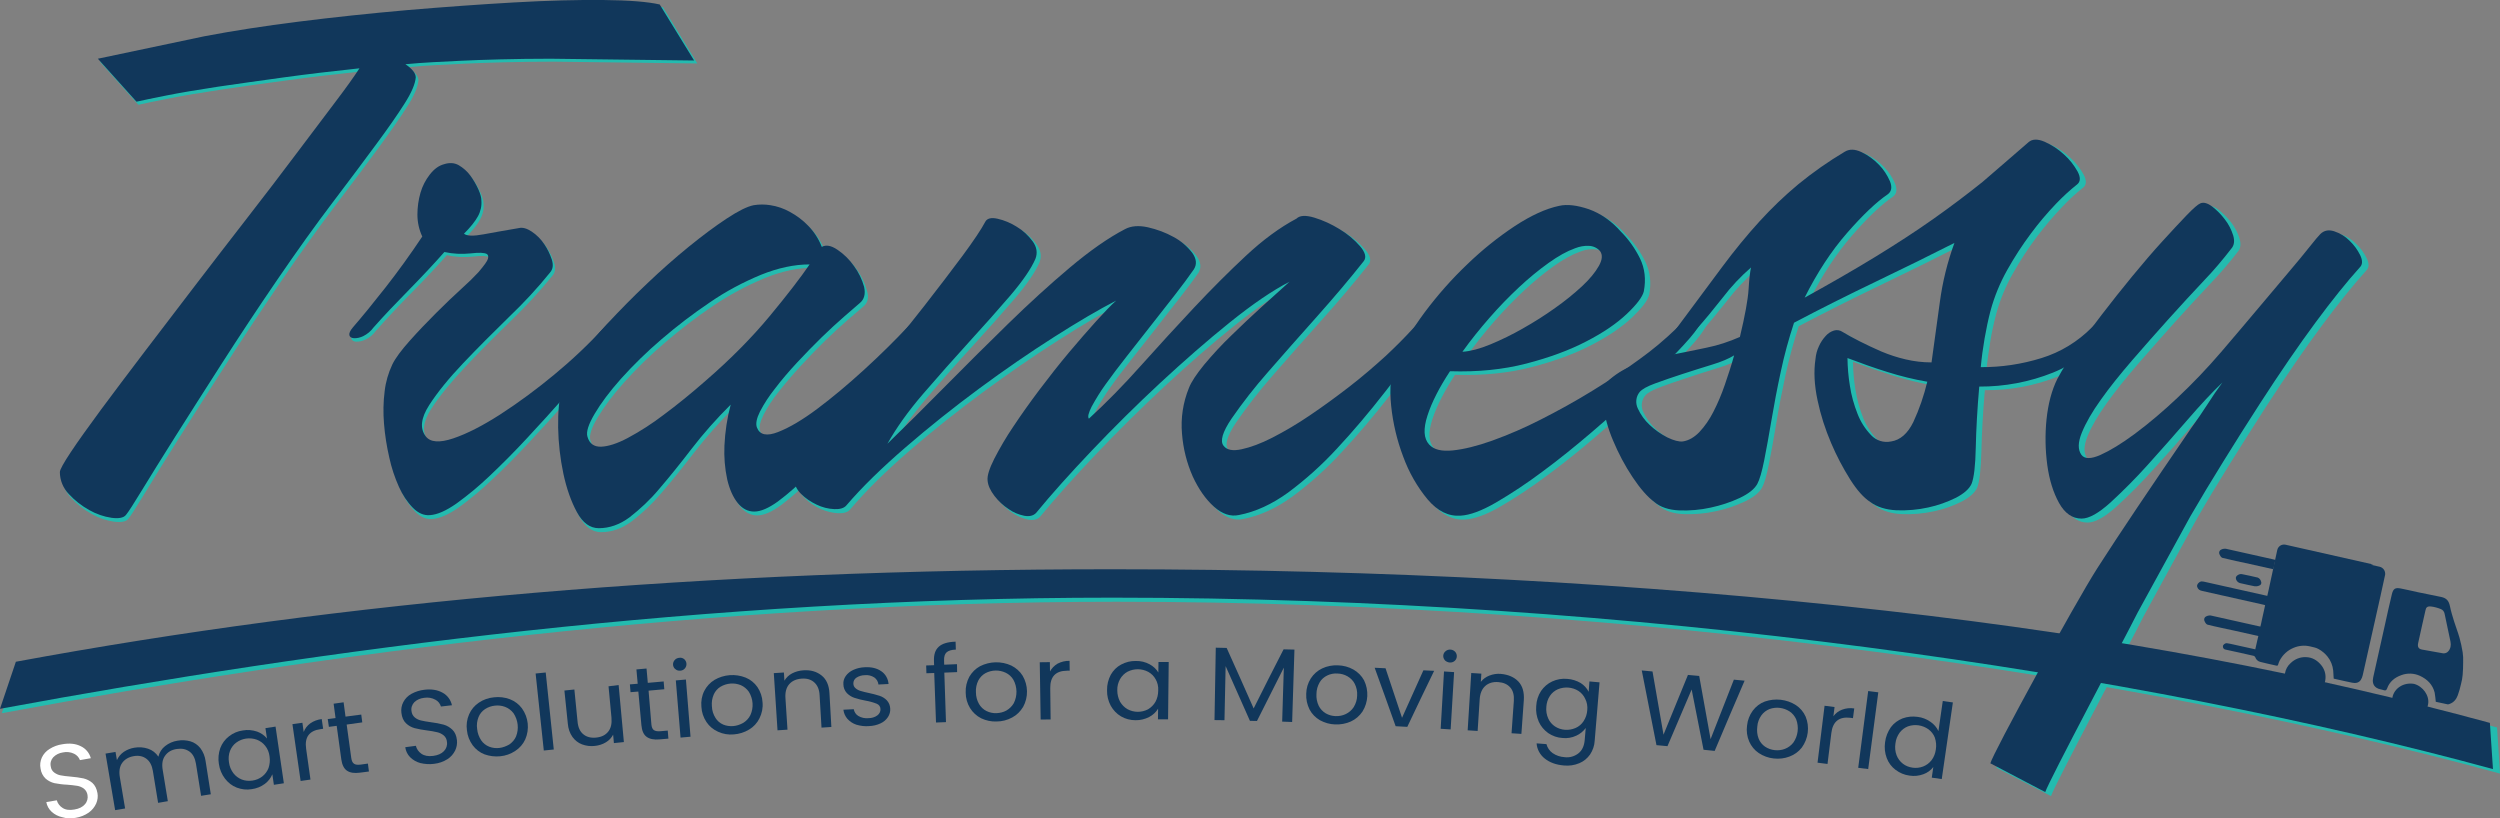 <?xml version="1.0" encoding="utf-8"?>
<!-- Generator: Adobe Illustrator 26.0.0, SVG Export Plug-In . SVG Version: 6.00 Build 0)  -->
<svg version="1.1" id="Layer_1" xmlns="http://www.w3.org/2000/svg" xmlns:xlink="http://www.w3.org/1999/xlink" x="0px" y="0px"
	 viewBox="0 0 1954.3 639.7" style="enable-background:new 0 0 1954.3 639.7;" xml:space="preserve">
<rect x="0" y="0" width="1954.3" height="639.7" fill="#808080" stroke="none"/>
<style type="text/css">
	.st0{fill:#23BBAF;}
	.st1{fill:#11375B;}
	.st2{fill:#FFFFFF;}
</style>
<g id="Layer_1-2">
	<path class="st0" d="M545.1,49.6l-112.4-1.4c-13.8,0-26.8,0.2-39.2,0.5s-22.7,0.7-31,1.1l-21.8,1.1c-7.3,0.4-14.5,0.9-21.8,1.6
		c5.4,3.6,8.2,7.1,8.2,10.3c-0.4,5.1-3.3,11.9-8.7,20.4s-12.9,19.2-22.3,32.1s-20.8,28-34,45.4c-13.2,17.4-27.6,37.5-43.2,60.4
		s-30.2,44.9-43.8,66.1s-25.7,40.2-36.2,56.9c-10.5,16.7-19.1,30.5-25.8,41.6c-6.7,11.1-11,17.7-12.8,19.9
		c-1.8,2.2-5.5,2.9-11.2,2.2c-6.1-0.9-12-2.9-17.4-6c-6-3.3-11.4-7.5-16-12.5c-4.5-4.7-7.1-10.9-7.1-17.4c0-1.8,2.9-7.1,8.7-15.8
		s13.6-19.7,23.4-32.9c9.8-13.2,21-28.2,33.7-44.9s25.8-33.9,39.4-51.7s27.3-35.5,41.1-53.3s26.5-34.4,38-49.8l30.7-40.8
		c8.9-11.8,15.3-20.8,19.3-26.9c-20.7,2.2-40.4,4.5-59.3,7.1c-18.9,2.5-36.1,5-51.7,7.3c-15.6,2.4-28.9,4.6-40,6.8s-19,3.8-23.7,4.9
		L78.1,48.2l83.7-17.7c22.1-4.2,46.7-8,73.7-11.5s55.3-6.5,84.9-9s57.5-4.5,83.8-6s49.6-2.1,69.9-1.9c20.3,0.2,35,1.4,44.1,3.5
		L545.1,49.6z"/>
	<path class="st0" d="M474.6,258.7c2.8-3.2,6.1-6,9.8-8.2c3.3-1.8,5.9-2.6,7.9-2.4s3,1.2,3,3s-1.5,4.4-4.4,7.6
		c-5.8,6.2-12.8,14.1-21,23.7s-17,19.8-26.4,30.5s-19.2,21.5-29.4,32.4s-19.9,20.8-29.4,29.6c-8.2,7.9-16.9,15.1-26.1,21.8
		c-8,5.6-14.9,8.6-20.7,9c-4.7,0.4-9.2-1.5-13.3-5.7c-4.6-4.7-8.3-10.3-10.9-16.3c-3.3-7.4-5.9-15.2-7.6-23.1
		c-2-8.7-3.4-17.5-4.1-26.4c-0.7-8.5-0.6-17.1,0.5-25.6c0.8-7.3,2.9-14.3,6-21c2.5-5.1,7.1-11.2,13.6-18.5s13.4-14.5,20.7-21.8
		c7.3-7.2,14.1-13.8,20.4-19.6c4.5-4,8.7-8.1,12.8-12.5c4.3-5.1,6.8-8.5,7.3-10.3s0.3-3.1-0.8-3.8c-1.8-1.1-6.1-1.3-12.8-0.5
		c-6.8,0.7-13.7,0.4-20.4-1.1c-8.3,9.4-17.6,19.3-27.8,29.6c-10.2,10.3-19.4,20.2-27.7,29.6c-2.1,2.9-4.9,5.3-8.2,6.8
		c-2.3,1.1-4.8,1.7-7.4,1.6c-2-0.2-3.2-1-3.5-2.5s0.5-3.4,2.7-6c7.3-8.3,15.8-18.8,25.6-31.3c9.8-12.5,19.4-25.8,28.8-40
		c-2.5-5.4-3.8-11.2-3.8-17.1c0-5.8,0.8-11.6,2.4-17.1c1.5-5.2,4-10.1,7.3-14.4c3.3-4.2,6.9-6.8,10.9-7.9c4.4-1.4,8.3-1.2,11.7,0.8
		c3.5,2.1,6.6,4.8,9,8.2c2.4,3.3,4.5,6.9,6.2,10.6c1.6,3.6,2.5,6.5,2.5,8.7c0.4,4.4-0.6,8.7-2.7,12.5c-2.2,4-5.8,8.5-10.9,13.6
		c2.2,1.8,7.3,2,15.2,0.5c8-1.5,17.2-3.1,27.7-4.9c2.9-0.7,6.3,0.2,10.1,2.7c3.9,2.6,7.2,5.9,9.8,9.8c2.6,3.8,4.6,7.9,6,12.2
		c1.3,4.2,0.8,7.5-1.4,10.1c-9.9,12.2-20.5,23.7-31.8,34.6c-12.9,12.5-25,24.6-36.2,36.5s-20.1,22.8-26.7,32.9
		c-6.5,10.2-7.4,18.3-2.7,24.5c3.6,4.7,10.8,5.3,21.5,1.6c10.7-3.6,22.9-9.8,36.5-18.5c14.8-9.6,28.9-20,42.4-31.3
		C449.1,284.5,462.3,272,474.6,258.7z"/>
	<path class="st0" d="M674.8,239.7c-2.5,2.2-6.5,5.6-12,10.3s-11.4,10.2-17.7,16.3c-6.3,6.2-12.8,12.8-19.3,19.9
		s-12.3,13.9-17.4,20.4c-4.5,5.6-8.4,11.6-11.7,18c-2.7,5.4-3.5,9.6-2.5,12.5c2.2,5.8,7.7,7,16.6,3.5c8.9-3.4,19.1-9.5,30.7-18.2
		c11.6-8.7,23.8-18.8,36.5-30.5s23.9-22.7,33.7-33.2c3.6-4.2,8.7-6.7,14.2-7.1c1.8,0,3,0.6,3.5,1.9s0.1,3-1.4,5.2
		c-4.7,6.5-10.7,14.6-18,24.2c-7.2,9.6-15.1,19.8-23.7,30.5c-8.5,10.7-17.3,21.4-26.4,32.1c-9.1,10.7-17.8,20.3-26.1,28.8
		c-7.2,7.5-15,14.4-23.4,20.7c-7.3,5.3-13.4,7.9-18.5,7.9s-9.4-2.3-13.1-6.8c-3.6-4.5-6.3-10.6-8.2-18.2c-1.9-8.7-2.7-17.7-2.2-26.7
		c0.5-10.8,2.1-21.6,4.9-32.1c-11,10.9-21.3,22.6-30.8,34.8c-8.9,11.6-17.3,22-25.3,31.3c-7,8.3-14.8,15.8-23.4,22.3
		c-7.6,5.7-15.6,8.5-23.9,8.5c-6.9,0-12.6-4.2-17.1-12.5s-8.1-18.4-10.6-30.2c-2.6-11.9-3.9-24-4.1-36.2c-0.2-12.3,0.8-22.7,3-31
		c1.5-5.4,5.5-12.7,12-21.8c7.4-10.1,15.4-19.7,23.9-28.8c9.4-10.1,19.7-20.5,30.7-31c11.1-10.5,21.9-20.2,32.6-28.9
		c10.7-8.7,20.5-16,29.7-22c9.1-6,16.2-9.5,21.2-10.6c4.3-0.7,8.7-0.7,13.1,0c5.3,0.8,10.5,2.6,15.2,5.2c5.3,2.9,10.2,6.5,14.4,10.8
		c4.7,4.7,8.3,10.4,10.6,16.6c3.3-1.8,7.4-1.1,12.2,2.2c5.1,3.5,9.5,7.8,13,12.8c3.6,4.9,6.3,10.4,7.9,16.3
		C679.5,232.5,678.4,236.8,674.8,239.7z M461.5,344.1c1.5,5.4,5,8.1,10.6,7.9s12.6-2.4,21-6.8c9.9-5.3,19.3-11.4,28.3-18.2
		c10.5-7.8,21.6-16.8,33.2-26.9c19.6-17,36.2-33.8,49.8-50.3s24-30,31.3-40.5c-12,0-24.7,2.7-38.1,8.2c-14,5.8-27.4,13-40,21.5
		c-13.3,8.9-26,18.7-38.1,29.1c-11.2,9.6-21.7,19.8-31.6,30.8c-8.9,10-15.8,19.2-20.7,27.5C462.3,334.5,460.4,340.5,461.5,344.1z"/>
	<path class="st0" d="M1109,258.7c6.9-7.6,12.6-11.3,17.1-11.1s4.3,3.9-0.8,11.1c-13.1,17.1-25.9,33.7-38.6,50.1
		c-12.7,16.3-25.4,31.3-38.1,44.9c-11.6,12.6-24.3,24.1-38.1,34.3c-12.7,9.3-25.5,15.1-38.6,17.7c-6.5,1.4-13.1-0.7-19.6-6.5
		s-12.1-13.7-16.6-23.7c-4.7-10.6-7.5-21.9-8.4-33.4c-1.1-12.2,0.8-24.6,5.4-35.9c1.8-4.7,5.8-10.8,12-18.2
		c6.7-8,13.7-15.6,21.2-22.9c8-7.8,16.1-15.4,24.2-22.9c8.1-7.4,15.3-13.9,21.5-19.3c-13.4,6.9-29,17.5-46.8,31.8
		C947,269,928.9,284.8,910.4,302s-36.4,34.9-53.6,53c-17.2,18.1-31.8,34.4-43.8,49c-2.2,2.2-5.3,2.9-9.2,2.2
		c-4.4-0.9-8.5-2.7-12.2-5.2c-4.3-2.8-8-6.3-11.2-10.3c-3.3-4.2-5.1-8.3-5.4-12.2c-0.4-3.6,1.4-9.2,5.2-16.9
		c4.5-8.7,9.5-17.2,15-25.3c6.2-9.2,13.1-19,20.7-29.1c7.6-10.2,15.2-19.8,22.8-28.8c7.6-9.1,14.7-17.2,21.2-24.5
		c6.5-7.3,11.8-12.7,15.8-16.3c-13.4,6.9-29.7,16.4-48.7,28.6c-19,12.1-38.5,25.6-58.5,40.3c-19.9,14.7-39.2,30-57.7,46
		s-33.9,31.2-46.2,45.7c-1.8,2.2-5,3.2-9.5,3c-4.8-0.3-9.5-1.5-13.9-3.5c-4.5-2.1-8.7-4.9-12.2-8.5c-3.5-3.5-5.2-7.2-5.2-11.2
		c0-2.5,3.3-8.5,9.8-18c6.5-9.4,14.8-20.6,24.8-33.5s21-26.8,32.9-41.6s23.5-29.4,34.5-43.5c11.1-14.1,20.9-27.1,29.7-38.9
		s14.7-20.8,18-26.9c1.4-2.5,4.6-3.3,9.5-2.2c5.3,1.3,10.4,3.4,15,6.3c4.9,2.9,9.1,6.9,12.4,11.5c3.3,4.5,4,9.2,2.2,13.9
		c-3.3,7.6-9.8,17.1-19.6,28.6c-9.8,11.4-20.7,23.7-32.6,36.7c-12,13.1-23.9,26.5-35.6,40.3c-11.8,13.8-21.1,26.8-28,39.2
		c13.8-13.4,28.8-28.4,45.2-44.9c16.3-16.5,32.7-32.8,49.2-49c16.5-16.1,32.6-30.8,48.4-44.1c15.8-13.3,30.2-23.3,43.3-30.2
		c4.7-2.5,10.7-3,18-1.4c7,1.6,13.8,4.1,20.1,7.6c5.6,3,10.5,7.2,14.4,12.3c3.4,4.7,3.9,9.1,1.4,13.1c-4,5.8-9,12.5-15,20.1
		s-12.2,15.5-18.5,23.7c-6.3,8.1-12.7,16.2-19,24.1s-11.9,15.3-16.6,22c-4,5.6-7.6,11.4-10.9,17.4c-2.5,4.9-3.3,8.1-2.2,9.5
		c13.4-12.3,27-26.2,40.8-41.6s27.6-30.5,41.3-45.2c13.8-14.7,27.4-28.3,40.8-40.8c13.4-12.5,26.7-22.2,39.7-29.1
		c2.5-2.5,7.2-2.8,13.9-0.8c7,2.1,13.7,5.2,19.9,9c6,3.6,11.4,8.1,16,13.3c4.2,4.9,5.2,8.8,3,11.7c-10.9,13.8-23.2,28.4-37,43.8
		c-13.8,15.4-26.6,29.9-38.4,43.5c-10.1,11.5-19.5,23.6-28.2,36.2c-7.1,10.5-9.2,17.6-6.3,21.2c2.5,3.3,7.3,4.2,14.2,2.7
		s14.9-4.4,23.9-8.9c10.2-5.2,20-11,29.4-17.4c10.5-7.1,20.9-14.6,31-22.6s19.7-16.1,28.6-24.3
		C1095.9,272.6,1103.2,265.2,1109,258.7z"/>
	<path class="st0" d="M1271.2,183.6c6.1,6.1,11.2,13.2,15,21s4.8,16.4,3,25.8c-1.1,4.4-5.5,10.2-13.3,17.7
		c-7.8,7.4-18.3,14.6-31.6,21.5c-13.2,6.9-28.9,12.7-47.1,17.4s-38.1,6.7-59.8,6c-8.3,12.7-14.2,24.2-17.7,34.7
		c-3.4,10.4-3,18,1.3,22.7c3.6,4,9.8,5.5,18.5,4.6s19-3.5,30.7-7.6c13-4.7,25.8-10.2,38.1-16.5c13.6-6.9,27-14.4,40.3-22.5
		c13.2-8.1,25.7-16.5,37.3-25c10.2-7.3,19.8-15.4,28.8-24.2c8.7-8.3,14.8-12.2,18.5-11.7s2.9,4.4-2.2,11.7c-2.5,4-7.9,10.3-16,18.8
		s-17.9,18.2-29.4,29c-11.4,10.8-23.8,21.9-37,33.3s-26.3,21.9-39.2,31.4c-11.6,8.7-23.7,16.8-36.2,24.1
		c-11.2,6.5-20.5,9.9-27.8,10.3c-9.4,0.7-18.1-3.5-25.8-12.7c-8.2-9.9-14.6-21.2-19-33.3c-4.9-12.9-8.1-26.4-9.5-40.1
		s-0.3-24.9,3.3-33.6c5.1-12.7,12.7-25.8,22.8-39.4c10.1-13.5,21.3-26.2,33.5-37.8c11.5-11.1,24-21.1,37.3-29.9
		c12.7-8.3,24.3-13.6,34.8-15.8c6.2-1.4,14-0.5,23.4,2.7C1255.7,169.4,1264,175.2,1271.2,183.6z M1254.8,198.9
		c-2.2-2.5-5.4-4-8.7-4.1c-3.7-0.2-7.4,0.5-10.9,1.9c-6.2,2.2-13.1,6-20.7,11.4c-8.1,5.8-15.8,12.2-23.1,19
		c-8.1,7.6-15.8,15.6-23.1,23.9c-7.6,8.7-14.7,17.6-21.2,26.7c6.2-0.4,13.4-2.3,21.8-5.7c8.8-3.6,17.3-7.8,25.6-12.5
		c8.7-4.9,17.2-10.2,25.3-16c7.5-5.2,14.6-10.9,21.3-17.1c6-5.6,10.4-10.9,13.1-15.8S1257,201.8,1254.8,198.9L1254.8,198.9z"/>
	<path class="st0" d="M1590.5,113.4c2.9-2.5,7.1-2.6,12.5-0.3c5.6,2.5,10.8,5.9,15.2,10.1c4.3,3.8,7.9,8.3,10.6,13.3
		c2.4,4.5,2.3,7.9-0.3,10.1c-5.8,4.6-11.3,9.6-16.3,15c-7.1,7.4-13.7,15.2-19.9,23.4c-6.9,9.2-13.2,18.8-18.8,28.8
		c-5.7,10-10.1,20.7-13.1,31.8c-1.8,6.9-3.4,14.1-4.6,21.5s-2.3,15-3,22.6c16.1,0.1,32.2-2.3,47.6-7.1c14.9-4.6,28.5-12.8,39.4-23.9
		c2.4-2.5,5.3-4.5,8.4-6c3.1-1.4,5.5-2.2,7.3-2.2c1.5-0.2,3,0.7,3.5,2.2c0.6,1.4-0.3,3.5-2.4,6c-13.8,16.3-29.6,28.1-47.3,35.4
		c-18.3,7.4-37.9,11.1-57.7,10.9c-1.5,17.4-2.4,33.3-2.7,47.6c-0.4,14.3-1.4,23.8-3.3,28.6c-1.8,4-5.9,7.6-12.2,10.9
		c-6.9,3.5-14.2,6-21.8,7.6c-8.1,1.8-16.4,2.5-24.8,2.2c-8.4-0.4-15.2-2.5-20.7-6.5c-5.1-3.3-10.3-9.2-15.8-17.7
		c-5.8-9.1-10.8-18.7-15-28.6c-4.6-10.8-8.2-22-10.6-33.5c-2.5-11.8-3.1-22.6-1.6-32.4c0.3-3.5,1.2-6.9,2.7-10.1
		c1.3-2.9,3.1-5.5,5.2-7.9c1.7-2,4-3.5,6.5-4.4c2.3-0.7,4.8-0.3,6.8,1.1c3.6,2.2,8.1,4.6,13.3,7.3c5.3,2.7,10.9,5.3,16.9,7.9
		c6.2,2.6,12.5,4.7,19,6.3c6.7,1.6,13.5,2.5,20.4,2.5l6.5-47.3c2.1-15.8,6-31.3,11.4-46.2c-18.5,9.4-38.9,19.5-61.2,30.2
		s-43.8,21.5-64.5,32.4c-4.1,12.5-7.5,25.2-10.3,38c-2.9,13.4-5.4,26.1-7.3,38.1c-2,12-3.9,22.5-5.7,31.6
		c-1.8,9.1-3.6,15.2-5.4,18.5c-2.2,4-6.7,7.6-13.6,10.9c-7.3,3.4-15,6-22.9,7.6c-8.1,1.8-16.4,2.5-24.8,2.2
		c-8.2-0.4-14.6-2.5-19.3-6.5c-5.4-4-11.2-10.5-17.1-19.6c-6-9-11.1-18.6-15.2-28.6c-3.9-9.1-6.6-18.7-7.9-28.6
		c-1.1-9.1,0.7-15.6,5.4-19.6c6.2-5.3,13.4-9.4,21.2-12c8.6-3,17.4-5.3,26.4-7.1c9.3-1.8,18.6-3.7,28-5.7c9-1.8,17.7-4.7,26.1-8.4
		c4-16.7,6.3-29.2,6.8-37.6s1.2-14,1.9-16.9c-8.1,7.1-15.5,14.9-22,23.4c-7.4,9.4-14,17.4-19.9,23.9c-2.4,2.8-5.2,5.2-8.4,7.1
		c-2.7,1.5-5,2.1-6.8,1.9c-1.6,0-3-1-3.5-2.5c-0.5-1.4,0.3-3.6,2.4-6.5c13.4-18.1,25.2-34,35.4-47.6c10.2-13.6,20-25.7,29.7-36.2
		c9.4-10.3,19.5-19.9,30.2-28.8c11.5-9.4,23.7-17.9,36.5-25.6c3.6-2.2,8-2.1,13.1,0.3s9.7,5.7,13.6,9.8c3.7,3.8,6.7,8.2,8.7,13.1
		c1.8,4.5,1.3,7.9-1.6,10.1c-9.1,6.2-19.8,16.3-32.1,30.5s-23.4,31-33.2,50.6c21-11.6,39.7-22.4,56-32.4s31.3-19.8,44.9-29.4
		c13.6-9.6,26.4-19.2,38.4-28.8C1566.1,134.5,1578.2,124.3,1590.5,113.4z M1319.6,348c4.7-0.7,9.1-3.2,13.1-7.4
		c4.4-4.7,8-10,10.9-15.8c3.5-6.9,6.5-13.9,9-21.2c2.7-7.8,5.2-15.5,7.3-23.1c-4,2.5-9.8,5-17.4,7.3s-15.3,4.8-23.1,7.4
		c-7.8,2.5-14.9,5-21.2,7.3s-10.4,4.6-12.2,6.8c-2.9,3.6-3.4,8.6-1.4,12.8c2.2,4.8,5.4,9.2,9.2,12.8c4.1,3.9,8.8,7.2,13.9,9.8
		C1312.7,347.2,1316.7,348.3,1319.6,348z M1482.8,348c7.3-1.1,13.1-6.2,17.4-15.2c4.7-10.1,8.4-20.7,10.9-31.6
		c-10.6-1.8-21-4.4-31.3-7.6c-10.3-3.3-20.8-6.9-31.3-10.9c0.1,7.3,0.7,14.6,1.9,21.8c1.2,7.5,3.2,14.9,6,22
		c2.4,6.2,6,11.8,10.6,16.6C1471,347.3,1477,349.2,1482.8,348L1482.8,348z"/>
	<path class="st0" d="M1560.6,600.1c1.8-7.6,66.4-125.8,83.8-152.8s41.9-63.6,73.5-109.6c4.7-6.5,9-12.8,12.8-18.8
		s7.7-11.7,11.7-17.1c-8,7.6-17.2,17.4-27.5,29.4s-20.6,23.7-31,35.1c-9.3,10.4-19.1,20.3-29.4,29.7c-9.2,8.3-16.8,12.5-22.6,12.5
		c-7.2,0-13.1-4.1-17.7-12.2c-4.5-8.2-7.6-18-9.2-29.7c-1.6-11.9-1.8-24-0.6-35.9c1.3-12.3,4.1-22.9,8.4-31.6
		c4.1-7.7,8.7-15,13.9-22c6.3-8.9,13.3-18.3,21-28.3c7.7-10,15.6-20,23.9-30.2c8.3-10.1,16.2-19.3,23.7-27.5s13.8-15,19-20.4
		c5.3-5.4,8.8-8.5,10.6-9.2c2.5-1.1,5.6-0.3,9.2,2.4c3.8,2.9,7.2,6.3,10.1,10.1c2.9,3.7,5.1,8,6.5,12.5c1.3,4.4,0.8,7.8-1.4,10.3
		c-6.7,8.7-13.9,17.1-21.5,25c-8.9,9.4-18.1,19.5-27.8,30.2c-9.6,10.7-19.1,21.5-28.6,32.4c-9.4,10.9-17.6,21.1-24.5,30.7
		s-11.9,18.2-15,25.8c-3.1,7.6-3.2,13.4-0.3,17.4c2.5,3.3,7.5,3.3,15,0s16.3-8.7,26.6-16.3c11.7-8.8,22.9-18.2,33.5-28.3
		c12.1-11.3,23.5-23.3,34.3-35.9c10.5-12.3,20.2-23.8,29.1-34.3l23.7-28c6.9-8.2,12.4-14.9,16.6-20.1s7-8.6,8.4-10.1
		c2.9-2.9,6.5-3.6,10.9-2.2c4.5,1.5,8.6,4,12,7.4c3.5,3.3,6.3,7.1,8.4,11.4c2,4.2,1.9,7.3-0.3,9.5c-10.1,11.2-21.8,25.7-34.8,43.2
		s-27.6,38.7-43.6,63.3c-9.8,15.2-19.3,30.3-28.6,45.2c-9.3,14.9-17.9,29.2-25.8,43l-41.3,75.6c-9.4,18.9-70.2,133-72.4,140.6
		L1560.6,600.1z"/>
	<path class="st0" d="M1954.3,604.7C1676.7,529,1282.5,470.4,872.9,470.4c-316.3,0-617.7,40.1-871.5,87.1l12.4-36.8
		c256.1-47.4,540.6-72.4,859.2-72.4c210.7,0,414.2,10.9,605,32.4c184.6,20.8,336,50.4,474,88L1954.3,604.7z"/>
	<path class="st1" d="M542.6,47.3l-112.2-1.4c-13.8,0-26.8,0.2-39.1,0.5s-22.6,0.7-31,1.1c-7.2,0.4-14.5,0.7-21.7,1.1
		c-7.2,0.4-14.5,0.9-21.7,1.6c5.4,3.6,8.1,7.1,8.1,10.3c-0.4,5.1-3.3,11.9-8.7,20.4c-5.4,8.5-12.8,19.2-22.3,32
		c-9.5,12.9-20.8,28-34,45.4c-13.2,17.4-27.6,37.5-43.2,60.3s-30.1,44.8-43.7,66s-25.6,40.1-36.1,56.7
		c-10.5,16.7-19.1,30.5-25.8,41.5c-6.7,11-10.9,17.6-12.8,19.8c-1.8,2.2-5.5,2.9-11.1,2.2c-6.1-0.9-12-2.9-17.4-6
		c-6-3.3-11.4-7.5-16-12.5c-4.5-4.6-7.1-10.8-7.1-17.3c0-1.8,2.9-7.1,8.7-15.8s13.6-19.6,23.4-32.9c9.8-13.2,21-28.1,33.7-44.8
		s25.8-33.8,39.4-51.6c13.6-17.7,27.2-35.5,41-53.2s26.4-34.3,38-49.7s21.8-29,30.7-40.7c8.9-11.7,15.3-20.7,19.3-26.9
		c-20.6,2.2-40.4,4.5-59.2,7.1s-36,5-51.6,7.3c-15.6,2.4-28.9,4.6-39.9,6.8c-11,2.2-18.9,3.8-23.6,4.9L76.5,45.9L160,28.3
		c22.1-4.2,46.6-8,73.6-11.4s55.2-6.4,84.7-9c29.5-2.5,57.4-4.5,83.6-6s49.5-2.1,69.8-1.9c20.3,0.2,34.9,1.4,44,3.5L542.6,47.3z"/>
	<path class="st1" d="M472.2,256c2.8-3.2,6.1-6,9.8-8.1c3.3-1.8,5.9-2.6,7.9-2.4c2,0.2,3,1.2,3,3s-1.5,4.4-4.3,7.6
		c-5.8,6.2-12.8,14-20.9,23.6s-16.9,19.7-26.3,30.4c-9.4,10.7-19.2,21.4-29.3,32.3s-19.9,20.7-29.3,29.6
		c-8.2,7.8-16.9,15.1-26.1,21.7c-8,5.6-14.8,8.6-20.6,9c-4.7,0.4-9.1-1.5-13.3-5.7c-4.6-4.7-8.2-10.3-10.9-16.3
		c-3.3-7.4-5.9-15.1-7.6-23.1c-2-8.7-3.4-17.5-4.1-26.3c-0.7-8.5-0.6-17.1,0.5-25.5c0.8-7.2,2.9-14.3,6-20.9
		c2.5-5.1,7.1-11.2,13.6-18.5s13.4-14.5,20.6-21.7s14-13.7,20.4-19.5c4.5-4,8.7-8.1,12.8-12.5c4.3-5.1,6.8-8.5,7.3-10.3
		s0.3-3.1-0.8-3.8c-1.8-1.1-6.1-1.3-12.8-0.5c-6.8,0.7-13.7,0.4-20.4-1.1c-8.3,9.4-17.6,19.3-27.7,29.6s-19.4,20-27.7,29.4
		c-2.1,2.9-4.9,5.2-8.1,6.8c-2.3,1.1-4.8,1.7-7.3,1.6c-2-0.2-3.2-1-3.5-2.4s0.5-3.4,2.7-6c7.2-8.3,15.7-18.7,25.5-31.2
		s19.4-25.8,28.8-39.9c-2.5-5.3-3.8-11.2-3.8-17.1c0-5.8,0.8-11.6,2.4-17.1c1.5-5.2,4-10.1,7.4-14.4c3.3-4.2,6.9-6.8,10.9-7.9
		c4.3-1.4,8.2-1.2,11.7,0.8c3.5,2.1,6.6,4.8,9,8.1s4.5,6.9,6.2,10.6c1.6,3.6,2.4,6.5,2.4,8.7c0.4,4.3-0.6,8.7-2.7,12.5
		c-2.2,4-5.8,8.5-10.9,13.6c2.2,1.8,7.2,2,15.2,0.5s17.2-3.1,27.7-4.9c2.9-0.7,6.2,0.2,10,2.7c3.9,2.6,7.2,5.9,9.8,9.8
		c2.6,3.8,4.6,7.9,6,12.2c1.3,4.2,0.8,7.5-1.4,10c-9.8,12.2-20.5,23.7-31.8,34.5c-12.8,12.5-24.9,24.6-36.1,36.4
		s-20.1,22.7-26.6,32.8c-6.5,10.1-7.4,18.3-2.7,24.4c3.6,4.7,10.8,5.2,21.5,1.6s22.8-9.8,36.4-18.5c14.7-9.5,28.9-20,42.4-31.2
		C446.8,281.7,460,269.3,472.2,256z"/>
	<path class="st1" d="M672,237c-2.5,2.2-6.5,5.6-11.9,10.3s-11.3,10.1-17.7,16.3c-6.3,6.2-12.8,12.8-19.3,19.8s-12.3,13.8-17.3,20.4
		c-4.5,5.6-8.4,11.6-11.7,17.9c-2.7,5.4-3.5,9.6-2.4,12.5c2.2,5.8,7.7,7,16.6,3.5s19.1-9.5,30.7-18.2c11.6-8.7,23.7-18.8,36.4-30.4
		s23.9-22.7,33.7-33.1c3.6-4.1,8.7-6.7,14.1-7c1.8,0,3,0.6,3.5,1.9s0.1,3-1.4,5.1c-4.7,6.5-10.7,14.6-17.9,24.2
		s-15.1,19.7-23.6,30.4c-8.5,10.7-17.3,21.3-26.3,32s-17.8,20.3-26.1,28.8c-7.2,7.5-15,14.4-23.3,20.6c-7.2,5.2-13.4,7.9-18.5,7.9
		s-9.4-2.3-13-6.8s-6.3-10.6-8.1-18.2c-1.9-8.7-2.6-17.7-2.2-26.6c0.5-10.8,2.1-21.5,4.9-32c-11,10.9-21.3,22.5-30.7,34.7
		c-8.9,11.6-17.3,22-25.2,31.2c-6.9,8.3-14.8,15.7-23.3,22.3c-7.6,5.6-15.6,8.4-23.9,8.4c-6.9,0-12.6-4.2-17.1-12.5
		s-8.1-18.4-10.6-30.1c-2.5-11.9-3.9-24-4.1-36.1c-0.2-12.3,0.8-22.6,3-31c1.4-5.4,5.4-12.7,11.9-21.7c7.4-10.1,15.4-19.7,23.9-28.8
		c9.4-10.1,19.6-20.5,30.7-31c11-10.5,21.9-20.1,32.6-28.8c10.7-8.7,20.5-16,29.6-22s16.1-9.5,21.2-10.5c4.3-0.7,8.7-0.7,13,0
		c5.3,0.8,10.5,2.6,15.2,5.2c5.3,2.9,10.2,6.5,14.4,10.9c4.6,4.7,8.2,10.3,10.6,16.5c3.3-1.8,7.3-1.1,12.2,2.2
		c5.1,3.4,9.5,7.8,13,12.8c3.6,4.9,6.3,10.4,7.9,16.3C676.7,229.9,675.6,234.1,672,237z M459.2,341.3c1.5,5.4,5,8,10.6,7.9
		c5.6-0.2,12.6-2.4,20.9-6.8c9.9-5.3,19.3-11.4,28.2-18.2c10.5-7.8,21.5-16.7,33.1-26.9c19.6-17,36.1-33.8,49.7-50.2
		s24-29.9,31.2-40.4c-12,0-24.6,2.7-38,8.1c-14,5.8-27.4,12.9-39.9,21.5c-13.2,8.9-25.9,18.6-38,29c-11.1,9.5-21.7,19.8-31.5,30.7
		c-8.9,10-15.7,19.1-20.6,27.4S458.1,337.6,459.2,341.3z"/>
	<path class="st1" d="M1105.3,256c6.9-7.6,12.6-11.3,17.1-11.1s4.3,3.9-0.8,11.1c-13.1,17-25.9,33.7-38.6,50s-25.3,31.2-38,44.8
		c-11.6,12.6-24.3,24-38,34.2c-12.7,9.2-25.5,15.1-38.5,17.6c-6.5,1.4-13-0.7-19.5-6.5s-12-13.7-16.6-23.6
		c-4.7-10.6-7.5-21.9-8.4-33.4c-1.1-12.2,0.8-24.5,5.4-35.8c1.8-4.7,5.8-10.7,11.9-18.2c6.7-8,13.7-15.6,21.2-22.8
		c8-7.8,16-15.4,24.2-22.8c8.2-7.4,15.3-13.8,21.4-19.3c-13.4,6.9-28.9,17.5-46.7,31.8s-35.8,30.1-54.3,47.2
		c-18.5,17.2-36.3,34.8-53.5,52.9s-31.8,34.4-43.7,48.9c-2.2,2.2-5.2,2.9-9.2,2.2c-4.4-0.9-8.5-2.6-12.2-5.2
		c-4.3-2.8-8-6.3-11.1-10.3c-3.2-4.2-5.1-8.2-5.4-12.2c-0.4-3.6,1.4-9.2,5.2-16.8c4.5-8.7,9.4-17.1,14.9-25.2
		c6.1-9.2,13-18.9,20.6-29s15.2-19.7,22.8-28.8c7.6-9,14.7-17.2,21.2-24.4c6.5-7.2,11.8-12.7,15.8-16.3
		c-13.4,6.9-29.6,16.4-48.6,28.5c-19,12.1-38.5,25.5-58.4,40.2s-39.1,30-57.5,45.9s-34,31-46.3,45.4c-1.8,2.2-5,3.2-9.5,3
		c-4.8-0.2-9.5-1.4-13.8-3.5c-4.5-2.1-8.7-4.9-12.2-8.4c-3.4-3.4-5.2-7.1-5.2-11.1c0-2.5,3.3-8.5,9.8-17.9s14.8-20.5,24.7-33.4
		c9.9-12.8,20.9-26.7,32.8-41.5c11.9-14.8,23.4-29.3,34.5-43.4c11-14.1,20.9-27.1,29.6-38.8c8.7-11.8,14.7-20.7,17.9-26.8
		c1.4-2.5,4.6-3.3,9.5-2.2c5.3,1.2,10.3,3.3,14.9,6.2c4.9,2.9,9.1,6.8,12.5,11.4c3.3,4.5,4,9.1,2.2,13.8
		c-3.3,7.6-9.8,17.1-19.5,28.5c-9.8,11.4-20.6,23.6-32.6,36.7c-11.9,13.1-23.8,26.5-35.6,40.2s-21.1,26.8-28,39.1
		c13.8-13.4,28.8-28.3,45.1-44.8s32.7-32.8,49.2-48.9s32.6-30.8,48.3-44s30.1-23.3,43.2-30.1c4.7-2.5,10.7-3,17.9-1.4
		c7,1.6,13.8,4.1,20.1,7.6c5.6,3,10.5,7.2,14.4,12.2c3.4,4.7,3.9,9,1.4,13c-4,5.8-9,12.5-14.9,20.1c-6,7.6-12.1,15.5-18.5,23.6
		c-6.3,8.1-12.7,16.2-19,24.2s-11.8,15.3-16.6,22c-4,5.5-7.6,11.4-10.9,17.4c-2.5,4.9-3.3,8.1-2.2,9.5c13.4-12.3,27-26.1,40.7-41.5
		c13.8-15.4,27.5-30.4,41.3-45.1c13.8-14.7,27.3-28.2,40.7-40.7s26.6-22.2,39.6-29.1c2.5-2.5,7.1-2.8,13.8-0.8
		c7,2.1,13.6,5.2,19.8,9c6,3.6,11.4,8,16,13.3c4.2,4.9,5.2,8.8,3,11.7c-10.9,13.8-23.2,28.3-36.9,43.7
		c-13.8,15.4-26.5,29.9-38.3,43.4c-10.1,11.5-19.5,23.5-28.2,36.1c-7.1,10.5-9.1,17.6-6.2,21.2c2.5,3.3,7.2,4.2,14.1,2.7
		s14.9-4.4,23.9-9c10.1-5.2,19.9-11,29.3-17.4c10.5-7.1,20.8-14.6,31-22.5s19.6-16,28.5-24.1C1091,271,1098.3,263.7,1105.3,256z"/>
	<path class="st1" d="M1267.1,181.1c6.1,6.1,11.1,13.2,14.9,20.9c3.8,7.8,4.8,16.4,3,25.8c-1.1,4.4-5.5,10.2-13.3,17.6
		s-18.3,14.6-31.5,21.4c-13.2,6.9-28.9,12.7-47,17.4s-38,6.7-59.7,6c-8.3,12.6-14.2,24.1-17.6,34.6s-3,18,1.3,22.7
		c3.6,4,9.8,5.5,18.5,4.6s18.9-3.4,30.7-7.6c13-4.7,25.7-10.2,38-16.5c13.6-6.9,27-14.3,40.2-22.4s25.6-16.4,37.2-24.9
		c10.2-7.3,19.8-15.4,28.8-24.1c8.7-8.3,14.8-12.2,18.5-11.7s2.9,4.4-2.2,11.7c-2.5,4-7.9,10.2-16,18.7s-17.9,18.2-29.3,29
		s-23.7,21.9-36.9,33.2s-26.2,21.8-39.1,31.3c-11.6,8.7-23.6,16.7-36.1,24c-11.2,6.5-20.4,9.9-27.7,10.3c-9.4,0.7-18-3.5-25.8-12.7
		c-8.2-9.9-14.6-21.2-19-33.2c-4.9-12.9-8.1-26.3-9.5-40s-0.4-24.9,3.3-33.5c5.1-12.7,12.7-25.8,22.8-39.4
		c10.1-13.5,21.2-26.1,33.4-37.7c11.5-11.1,23.9-21.1,37.2-29.9c12.7-8.3,24.2-13.6,34.7-15.8c6.2-1.4,13.9-0.5,23.3,2.7
		C1251.5,167,1259.8,172.8,1267.1,181.1z M1250.8,196.3c-2.2-2.5-5.3-4-8.7-4.1c-3.7-0.2-7.4,0.5-10.9,1.9c-6.2,2.2-13,6-20.6,11.4
		c-8.1,5.8-15.8,12.2-23.1,19c-8.1,7.6-15.8,15.5-23.1,23.9c-7.6,8.7-14.7,17.5-21.2,26.6c6.2-0.4,13.4-2.3,21.7-5.7
		c8.7-3.6,17.3-7.8,25.5-12.5c8.7-4.9,17.1-10.2,25.2-16c7.4-5.2,14.5-10.9,21.2-17.1c6-5.6,10.3-10.9,13-15.7
		C1252.6,203.1,1252.9,199.2,1250.8,196.3L1250.8,196.3z"/>
	<path class="st1" d="M1585.8,111.1c2.9-2.5,7.1-2.6,12.5-0.3c5.6,2.5,10.7,5.8,15.2,10c4.3,3.8,7.8,8.3,10.6,13.3
		c2.4,4.5,2.3,7.9-0.3,10c-5.8,4.6-11.2,9.6-16.3,14.9c-7.1,7.4-13.7,15.2-19.8,23.4c-6.9,9.2-13.1,18.8-18.7,28.8s-10,20.7-13,31.8
		c-1.8,6.9-3.3,14-4.6,21.5s-2.3,14.9-3,22.5c16.1,0.1,32.1-2.3,47.5-7.1c14.9-4.6,28.3-12.8,39.3-23.9c2.4-2.5,5.3-4.5,8.4-6
		c3.1-1.4,5.5-2.2,7.3-2.2c1.5-0.2,3,0.7,3.5,2.2c0.5,1.4-0.3,3.4-2.4,6c-13.8,16.3-29.5,28.1-47.2,35.3
		c-18.3,7.3-37.8,11-57.6,10.9c-1.5,17.4-2.4,33.2-2.7,47.5s-1.4,23.8-3.3,28.5c-1.8,4-5.9,7.6-12.2,10.9c-6.9,3.4-14.2,6-21.7,7.6
		c-8.1,1.8-16.4,2.5-24.7,2.2c-8.3-0.4-15.2-2.5-20.6-6.5c-5.1-3.3-10.3-9.1-15.7-17.6c-5.7-9.1-10.7-18.6-14.9-28.5
		c-4.6-10.8-8.2-21.9-10.6-33.4c-2.5-11.8-3.1-22.5-1.6-32.3c0.3-3.5,1.2-6.8,2.7-10c1.3-2.9,3-5.5,5.2-7.9c1.7-2,4-3.5,6.5-4.3
		c2.3-0.7,4.8-0.3,6.8,1.1c3.6,2.2,8,4.6,13.3,7.3c5.3,2.7,10.9,5.3,16.8,7.9c6.2,2.6,12.5,4.7,19,6.2c6.7,1.6,13.5,2.4,20.4,2.4
		l6.5-47.2c2.1-15.7,5.9-31.2,11.4-46.2c-18.5,9.4-38.8,19.4-61.1,30.1s-43.7,21.4-64.3,32.3c-4.1,12.5-7.6,25.2-10.3,38
		c-2.9,13.4-5.3,26.1-7.3,38s-3.9,22.4-5.7,31.5c-1.8,9-3.6,15.2-5.4,18.5c-2.2,4-6.7,7.6-13.6,10.9c-7.3,3.4-14.9,5.9-22.8,7.6
		c-8.1,1.8-16.4,2.5-24.7,2.2c-8.1-0.4-14.6-2.5-19.3-6.5c-5.4-4-11.1-10.5-17.1-19.5s-11-18.5-15.2-28.5
		c-3.9-9.1-6.6-18.7-7.9-28.5c-1.1-9,0.7-15.6,5.4-19.5c6.2-5.3,13.4-9.4,21.2-11.9c8.6-3,17.4-5.3,26.3-7.1
		c9.2-1.8,18.6-3.7,28-5.7c9-1.8,17.7-4.7,26.1-8.4c4-16.7,6.3-29.2,6.8-37.5s1.2-13.9,1.9-16.8c-8.1,7-15.5,14.9-22,23.4
		c-7.4,9.4-14,17.4-19.8,23.9c-2.4,2.8-5.2,5.2-8.4,7.1c-2.7,1.5-5,2.1-6.8,1.9c-1.6,0-3-1-3.5-2.4s0.3-3.6,2.4-6.5
		c13.4-18.1,25.2-33.9,35.3-47.5s20-25.6,29.6-36.1c9.4-10.3,19.4-19.9,30.1-28.8c11.5-9.4,23.6-17.9,36.4-25.5
		c3.6-2.2,7.9-2.1,13,0.3s9.7,5.7,13.6,9.8c3.7,3.7,6.6,8.2,8.7,13c1.8,4.5,1.3,7.9-1.6,10.1c-9.1,6.2-19.7,16.3-32,30.4
		s-23.3,30.9-33.1,50.5c21-11.6,39.6-22.3,55.9-32.3s31.2-19.7,44.8-29.3c13.6-9.6,26.3-19.2,38.3-28.8
		C1561.4,132.1,1573.5,121.9,1585.8,111.1z M1315.4,345.1c4.7-0.7,9-3.2,13-7.3c4.4-4.7,8-10,10.9-15.7c3.5-6.8,6.5-13.9,9-21.2
		c2.7-7.8,5.2-15.5,7.3-23.1c-4,2.5-9.8,5-17.4,7.3s-15.3,4.8-23.1,7.3c-7.8,2.5-14.8,5-21.2,7.3c-6.3,2.3-10.4,4.6-12.2,6.8
		c-2.9,3.6-3.4,8.6-1.4,12.8c2.2,4.8,5.3,9.2,9.2,12.8c4.1,3.9,8.8,7.2,13.8,9.8C1308.5,344.4,1312.5,345.4,1315.4,345.1
		L1315.4,345.1z M1478.3,345.1c7.2-1.1,13-6.2,17.4-15.2c4.7-10.1,8.3-20.7,10.9-31.5c-10.6-1.8-21-4.4-31.2-7.6
		c-10.3-3.2-20.7-6.9-31.2-10.9c0.1,7.3,0.7,14.5,1.9,21.7c1.1,7.5,3.2,14.9,6,22c2.4,6.2,6,11.8,10.6,16.6
		C1466.6,344.4,1472.5,346.3,1478.3,345.1L1478.3,345.1z"/>
	<path class="st1" d="M1555.9,596.7c1.8-7.6,66.3-125.5,83.6-152.5s41.8-63.4,73.3-109.4c4.7-6.5,9-12.8,12.8-18.7
		c3.8-6,7.7-11.7,11.7-17.1c-8,7.6-17.1,17.4-27.4,29.3s-20.6,23.6-30.9,35c-9.3,10.4-19.1,20.2-29.3,29.6
		c-9.2,8.3-16.7,12.5-22.5,12.5c-7.2,0-13.1-4.1-17.6-12.2s-7.6-18-9.2-29.6c-1.6-11.9-1.8-23.9-0.6-35.8
		c1.3-12.3,4.1-22.8,8.4-31.5c4.1-7.7,8.7-15,13.8-22c6.3-8.9,13.3-18.3,20.9-28.2s15.6-20,23.9-30.1s16.2-19.3,23.6-27.4
		c7.4-8.2,13.8-14.9,19-20.4c5.2-5.4,8.8-8.5,10.6-9.2c2.5-1.1,5.6-0.3,9.2,2.4c3.8,2.9,7.1,6.3,10,10.1c2.9,3.7,5.1,8,6.5,12.5
		c1.3,4.3,0.8,7.8-1.4,10.3c-6.7,8.7-13.8,17.1-21.4,25c-8.9,9.4-18.1,19.5-27.7,30.1c-9.6,10.7-19.1,21.4-28.5,32.3
		s-17.6,21.1-24.4,30.7c-6.9,9.6-11.8,18.2-14.9,25.8c-3.1,7.6-3.2,13.4-0.3,17.4c2.5,3.3,7.5,3.3,14.9,0s16.3-8.7,26.6-16.3
		c11.7-8.7,22.8-18.2,33.4-28.2c12-11.3,23.5-23.3,34.2-35.8c10.5-12.3,20.2-23.7,29-34.2l23.6-28c6.9-8.1,12.4-14.8,16.6-20.1
		s7-8.6,8.4-10c2.9-2.9,6.5-3.6,10.9-2.2c4.5,1.5,8.6,4,11.9,7.3c3.5,3.3,6.3,7.1,8.4,11.4c2,4.2,1.9,7.3-0.3,9.5
		c-10.1,11.2-21.7,25.6-34.7,43.2s-27.5,38.7-43.4,63.3c-9.8,15.2-19.3,30.2-28.5,45.1c-9.2,14.8-17.8,29.1-25.8,42.9l-41.3,75.4
		c-9.4,18.8-70,132.7-72.2,140.3L1555.9,596.7z"/>
	<path class="st1" d="M1948.8,601.2c-277-75.5-670.4-134-1079.1-134c-315.6,0-616.4,40-869.7,86.9l12.4-36.8
		C267.9,470,551.9,445,869.7,445c210.2,0,413.3,10.9,603.7,32.3c184.2,20.7,335.2,50.3,473,87.8L1948.8,601.2z"/>
	<path class="st2" d="M59.2,639.3c3.7-0.6,7.2-2,10.2-4.1c2.5-1.8,4.5-4.2,5.8-7.1c1.1-2.6,1.5-5.4,1-8.1c-0.6-3.5-2-6.2-4-8
		c-2-1.7-4.4-2.9-6.9-3.5c-3.3-0.7-6.6-1.1-10-1.4c-3.4-0.3-6-0.6-7.9-1c-1.8-0.3-3.5-1.1-5-2.2c-1.5-1.1-2.5-2.8-2.7-4.7
		c-0.6-2.6,0.1-5.2,1.9-7.2c2-2.1,4.7-3.4,7.5-3.8c3-0.7,6.1-0.3,8.8,1c2.1,1,3.8,2.8,4.6,5l8.5-1.5c-1.1-4.1-4-7.6-7.9-9.4
		c-4-2-8.8-2.5-14.4-1.5c-3.6,0.5-7,1.8-10,3.7c-2.6,1.6-4.7,3.9-6,6.7c-1.2,2.7-1.6,5.7-1,8.6c0.4,3,1.8,5.8,4,7.9
		c2,1.7,4.3,2.9,6.8,3.5c3.3,0.6,6.6,1.1,9.9,1.2c2.7,0.2,5.4,0.5,8,0.9c1.9,0.3,3.7,1.1,5.2,2.2c1.5,1.2,2.5,3,2.8,4.9
		c0.5,2.6-0.2,5.3-2,7.3c-1.8,2.1-4.5,3.5-8.2,4.1c-3.8,0.7-6.9,0.3-9.2-1.2c-2.2-1.3-3.9-3.5-4.6-6l-8.2,1.4c0.5,2.9,2,5.6,4.2,7.6
		c2.3,2.1,5.2,3.6,8.2,4.2C52,639.9,55.6,639.9,59.2,639.3z"/>
	<path class="st1" d="M138.8,579c-3.5,0.5-6.9,2-9.7,4.2c-2.7,2.1-4.5,5-5.3,8.3c-1.9-2.9-4.7-5.1-8-6.2c-3.5-1.2-7.2-1.4-10.8-0.8
		c-3,0.5-5.8,1.6-8.3,3.3c-2.3,1.6-4.1,3.8-5.3,6.4l-1.1-6.4l-7.8,1.3l7.5,44.2l7.8-1.3l-4.1-24.4c-0.8-4.6-0.2-8.4,1.8-11.2
		s5-4.6,9-5.3c3.9-0.7,7.2,0,9.9,2c2.7,2,4.4,5.2,5.1,9.5l4.1,25l7.6-1.3l-4-24.4c-0.8-4.6-0.2-8.4,1.9-11.2c2-2.8,5-4.6,9.1-5.2
		s7.2,0.1,9.9,2s4.4,5.2,5.1,9.6l4,25l7.6-1.2l-4.1-26.1c-0.5-3.6-1.9-7.1-4.1-10c-2-2.5-4.7-4.4-7.8-5.3
		C145.6,578.6,142.1,578.4,138.8,579z"/>
	<path class="st1" d="M171.1,597.2c0.6,4.2,2.2,8.1,4.8,11.5c2.4,3.1,5.5,5.6,9.2,7s7.7,1.9,11.7,1.2c3.7-0.5,7.2-1.9,10.2-4.1
		c2.6-1.9,4.6-4.5,5.9-7.5l1.2,8.2l7.8-1.2l-6.5-44.3l-7.9,1.2l1.2,8.1c-2-2.5-4.7-4.3-7.7-5.4c-3.6-1.2-7.4-1.6-11.1-0.9
		c-4,0.5-7.7,2.1-10.9,4.6c-3.1,2.4-5.4,5.5-6.8,9.2C170.8,588.8,170.4,593.1,171.1,597.2z M210.7,591.3c0.5,3.1,0.2,6.2-0.8,9.1
		c-1,2.6-2.7,4.9-4.9,6.6c-2.2,1.7-4.9,2.8-7.7,3.2s-5.6,0.2-8.2-0.8c-2.6-1-4.9-2.7-6.6-4.9c-1.9-2.5-3.1-5.4-3.5-8.5
		c-0.5-3-0.3-6.2,0.8-9c1-2.6,2.7-4.9,4.9-6.5c4.6-3.4,10.6-4.2,16-2.3c2.6,1,4.9,2.6,6.6,4.8C209.2,585.3,210.4,588.3,210.7,591.3
		L210.7,591.3z"/>
	<path class="st1" d="M237.4,572.2l-1-7.2l-7.8,1.1l6.4,44.4l7.7-1.1l-3.4-24.1c-1.3-9,2.4-14.1,11.2-15.3l2.1-0.3l-1.1-7.6
		c-3.2,0.4-6.3,1.5-9,3.4C240.2,567.2,238.4,569.5,237.4,572.2z"/>
	<path class="st1" d="M283.2,564.7l-0.8-6.1c-4.1,0.5-8.2,1-12.3,1.6l-1.5-11.2l-7.8,1.1l1.5,11.2l-6.1,0.8l0.9,6.1l6.1-0.8
		l3.6,26.2c0.6,4.3,2.1,7.3,4.5,8.9c2.4,1.6,5.8,2.1,10.1,1.5l7-0.9l-0.8-6.2l-5.7,0.8c-2.4,0.3-4.1,0.1-5.2-0.7s-1.8-2.2-2.1-4.4
		l-3.6-26.2C275,565.8,279.1,565.3,283.2,564.7z"/>
	<path class="st1" d="M339.3,597.1c3.7-0.4,7.2-1.6,10.4-3.6c2.6-1.6,4.7-4,6.1-6.8c1.2-2.5,1.7-5.3,1.4-8.1
		c-0.4-3.6-1.6-6.3-3.6-8.2c-1.9-1.8-4.2-3.2-6.7-3.9c-3.3-0.9-6.6-1.5-9.9-1.9c-3.4-0.5-6-0.9-7.9-1.4c-1.8-0.4-3.5-1.2-4.9-2.4
		s-2.3-2.9-2.5-4.8c-0.5-2.6,0.4-5.2,2.2-7.1c2.1-2,4.8-3.1,7.7-3.4c3-0.5,6.1,0,8.8,1.5c2.1,1.1,3.6,3,4.3,5.3l8.6-1
		c-0.9-4.2-3.6-7.8-7.3-9.8c-3.9-2.2-8.7-3-14.3-2.3c-3.6,0.4-7,1.5-10.1,3.2c-2.7,1.5-4.9,3.7-6.3,6.4c-1.4,2.6-1.9,5.6-1.5,8.5
		c0.4,3.5,1.6,6.2,3.6,8.1c1.9,1.8,4.1,3.1,6.7,3.8c3.2,0.8,6.5,1.4,9.8,1.8c2.7,0.3,5.3,0.8,7.9,1.4c1.9,0.4,3.6,1.3,5.1,2.5
		c1.5,1.3,2.4,3.1,2.5,5.1c0.4,2.6-0.5,5.3-2.4,7.2c-1.9,2-4.7,3.2-8.4,3.7c-3.9,0.5-6.9-0.1-9.2-1.7c-2.2-1.5-3.7-3.7-4.3-6.2
		l-8.3,1.1c0.4,2.9,1.7,5.7,3.8,7.8c2.2,2.2,5,3.8,8,4.6C332.1,597.3,335.7,597.6,339.3,597.1z"/>
	<path class="st1" d="M391,591.2c4.2-0.4,8.2-1.8,11.8-4.2c3.4-2.2,6.1-5.3,7.8-9c3.5-8,2.5-17.2-2.6-24.3c-2.4-3.2-5.7-5.7-9.4-7.1
		c-4-1.5-8.2-2-12.5-1.5c-4.2,0.4-8.3,1.8-11.8,4.2c-3.3,2.2-6,5.4-7.6,9.1c-1.7,3.9-2.3,8.2-1.7,12.4c0.4,4.3,2,8.3,4.5,11.8
		c2.4,3.2,5.6,5.7,9.3,7.1C382.7,591.1,386.9,591.6,391,591.2z M390.3,584.7c-2.7,0.3-5.4,0-7.9-1s-4.7-2.7-6.2-4.9
		c-1.8-2.7-2.9-5.7-3.2-8.9c-0.5-3.2-0.1-6.4,1.1-9.4c1-2.5,2.8-4.7,5.1-6.2c2.3-1.5,4.9-2.4,7.7-2.7c2.7-0.3,5.4,0,8,1
		s4.8,2.7,6.5,4.9c3.6,5.4,4.4,12.2,2,18.2c-1.1,2.6-3,4.7-5.3,6.3C395.6,583.4,393,584.4,390.3,584.7L390.3,584.7z"/>
	<path class="st1" d="M418.7,526.5l6.4,60.2l7.8-0.8l-6.3-60.2L418.7,526.5z"/>
	<path class="st1" d="M475.7,536.5L478,561c0.4,4.7-0.4,8.3-2.6,11s-5.3,4.2-9.5,4.6c-4,0.4-7.4-0.5-9.9-2.6
		c-2.6-2.1-4.1-5.4-4.5-9.8L449,539l-7.8,0.8l2.7,26.1c0.3,3.7,1.5,7.2,3.6,10.2c1.9,2.6,4.5,4.7,7.5,5.8c3.2,1.2,6.6,1.6,10,1.2
		c3-0.3,6-1.2,8.6-2.8c2.4-1.4,4.4-3.5,5.7-6l0.6,6.6l7.8-0.8l-4.1-44.6L475.7,536.5z"/>
	<path class="st1" d="M519.3,538.8l-0.5-6.1l-12.4,1.1l-1-11.2l-7.9,0.7l1,11.2l-6.1,0.5l0.5,6.1l6.1-0.5l2.4,26.3
		c0.4,4.3,1.7,7.4,4.1,9.1c2.3,1.7,5.7,2.4,10,2l7-0.6l-0.5-6.3l-5.7,0.5c-2.4,0.2-4.1-0.1-5.2-0.9s-1.7-2.3-1.9-4.5l-2.2-26.3
		L519.3,538.8z"/>
	<path class="st1" d="M531.8,524.3c1.4-0.1,2.7-0.7,3.6-1.8c1.8-2.1,1.6-5.2-0.4-7.1l-0.1-0.1c-1.1-0.9-2.4-1.3-3.8-1.1
		c-1.4,0.1-2.8,0.7-3.7,1.8c-1.8,2-1.7,5.1,0.3,6.9c0.1,0.1,0.2,0.1,0.3,0.2C528.9,524,530.3,524.4,531.8,524.3z M528.3,531.9
		l3.7,44.7l7.8-0.7l-3.6-44.7L528.3,531.9z"/>
	<path class="st1" d="M573.6,574.1c4.2-0.3,8.4-1.6,12-3.8c3.5-2.1,6.3-5.1,8.1-8.8c1.9-3.8,2.8-8.1,2.4-12.4c-0.2-4.3-1.6-8.4-4-12
		c-2.3-3.3-5.5-5.9-9.2-7.4c-8-3.2-17-2.5-24.4,1.8c-3.4,2.1-6.2,5.1-8,8.7c-1.9,3.8-2.6,8.1-2.2,12.3c0.2,4.3,1.6,8.4,4,12
		c2.2,3.3,5.4,5.9,9,7.5C565.2,573.8,569.4,574.5,573.6,574.1z M573.1,567.6c-2.7,0.2-5.4-0.2-7.8-1.2c-2.5-1.1-4.6-2.9-6-5.2
		c-1.7-2.7-2.7-5.8-2.8-9.1c-0.3-3.2,0.2-6.4,1.5-9.3c1.1-2.5,3-4.6,5.3-6c4.8-2.8,10.6-3.3,15.8-1.2c2.5,1.1,4.7,2.9,6.3,5.2
		c3.4,5.5,3.9,12.3,1.2,18.2c-1.2,2.5-3.2,4.6-5.6,6.1C578.5,566.5,575.8,567.4,573.1,567.6z"/>
	<path class="st1" d="M628,524c-3.1,0.2-6.1,1-8.8,2.4c-2.5,1.3-4.6,3.3-6,5.7l-0.4-6.4l-7.9,0.5l2.9,44.7l7.8-0.5l-1.6-24.7
		c-0.3-4.7,0.7-8.3,3-10.9s5.5-4,9.7-4.3c4.1-0.3,7.4,0.7,9.9,3s3.9,5.6,4.1,10l1.5,25.3c2.6-0.2,5.1-0.3,7.7-0.5l-1.5-26.4
		c-0.3-6.2-2.4-10.9-6.2-13.9S633.8,523.6,628,524z"/>
	<path class="st1" d="M679.4,567.6c3.1-0.1,6.1-0.8,8.9-2.1c2.4-1.1,4.4-2.8,5.8-4.9c1.3-2,2-4.3,1.8-6.7c-0.1-2.4-1-4.7-2.7-6.5
		c-1.6-1.6-3.5-2.8-5.7-3.5c-2.8-0.9-5.6-1.6-8.4-2.2c-2.2-0.4-4.3-1-6.4-1.6c-1.4-0.4-2.8-1.1-3.9-2.1c-1.1-0.9-1.7-2.2-1.7-3.6
		c-0.1-1.8,0.8-3.6,2.3-4.6c2-1.3,4.3-2,6.7-2c2.6-0.3,5.2,0.4,7.4,1.8c1.8,1.3,3,3.3,3.2,5.5l7.9-0.4c-0.3-4-2.3-7.7-5.7-10
		c-3.3-2.3-7.6-3.4-12.9-3.1c-3.1,0.1-6.2,0.8-9,2.1c-2.4,1.1-4.4,2.7-5.9,4.8c-1.3,1.9-2,4.1-1.8,6.4c0,2.6,1,5,2.7,6.9
		c1.7,1.7,3.7,3,5.9,3.7c2.8,0.9,5.8,1.7,8.7,2.2c3,0.5,5.9,1.3,8.7,2.4c1.8,0.7,3,2.3,3,4.2c0.1,1.9-0.8,3.7-2.4,4.9
		c-2,1.5-4.5,2.2-7,2.2c-2.7,0.3-5.5-0.3-7.9-1.7c-1.9-1.1-3.2-3.1-3.6-5.3l-8.1,0.4c0.3,2.6,1.4,5.1,3.1,7.1c1.9,2.1,4.3,3.7,7,4.6
		C672.8,567.5,676.1,567.9,679.4,567.6z"/>
	<path class="st1" d="M748.1,519.2l-10,0.4l-0.1-3.2c-0.1-2.9,0.5-5.1,1.9-6.4s3.8-2.1,7.3-2.2l-0.2-6.2c-6.1,0.2-10.5,1.5-13.2,4
		s-3.9,6.1-3.7,11.2l0.1,3.2l-6.2,0.2l0.2,6.1l6.1-0.2l1.4,38.7l7.8-0.3l-1.3-38.7l10-0.4L748.1,519.2z"/>
	<path class="st1" d="M779.1,564c4.2,0,8.4-1.1,12.1-3.1c3.6-1.9,6.5-4.8,8.6-8.3c4.2-7.6,4-16.9-0.4-24.4c-2.1-3.4-5.2-6.1-8.8-7.9
		c-7.8-3.6-16.8-3.4-24.5,0.5c-3.5,1.9-6.4,4.8-8.4,8.3c-2,3.8-3,8-2.8,12.3c0,4.3,1.2,8.5,3.4,12.1c2.1,3.4,5.1,6.2,8.7,8
		C770.8,563.3,774.9,564.2,779.1,564z M778.9,557.5c-2.7,0.1-5.4-0.5-7.8-1.7c-2.4-1.2-4.4-3.1-5.8-5.5c-1.6-2.8-2.4-6-2.4-9.2
		c-0.2-3.2,0.5-6.4,1.9-9.2c1.3-2.4,3.2-4.4,5.6-5.7c4.9-2.6,10.8-2.7,15.8-0.3c2.5,1.2,4.6,3.1,6,5.5c3.1,5.7,3.2,12.5,0.3,18.3
		c-1.4,2.4-3.4,4.4-5.9,5.8C784.4,556.7,781.7,557.4,778.9,557.5L778.9,557.5z"/>
	<path class="st1" d="M820.8,524.9l-0.1-7.3l-7.9,0.1l0.7,44.8l7.8-0.1L821,538c-0.1-9.1,4.2-13.6,13.1-13.7h2.1l-0.1-7.7
		c-3.3-0.1-6.5,0.7-9.4,2.2C824.2,520.3,822.1,522.4,820.8,524.9z"/>
	<path class="st1" d="M865.4,539.6c-0.1,4.2,0.9,8.4,2.9,12.1c1.9,3.4,4.6,6.3,8,8.3s7.3,3,11.3,3c3.7,0.1,7.4-0.8,10.7-2.5
		c2.9-1.5,5.3-3.7,7-6.5l-0.1,8.3h7.9l0.5-44.8h-8l-0.1,8.2c-1.6-2.7-4-4.9-6.8-6.4c-3.3-1.8-7-2.7-10.8-2.6c-4-0.1-8,0.9-11.5,2.8
		c-3.4,1.8-6.2,4.6-8.1,8C866.4,531.1,865.3,535.3,865.4,539.6z M905.4,539.8c0,3.1-0.7,6.2-2.2,8.9c-1.4,2.4-3.4,4.4-5.8,5.8
		c-5,2.6-11,2.6-16-0.1c-2.4-1.4-4.4-3.4-5.8-5.8c-1.5-2.8-2.2-5.9-2.2-9c-0.1-3.1,0.7-6.1,2.2-8.8c1.4-2.4,3.4-4.4,5.8-5.7
		c5.1-2.6,11.1-2.6,16.2,0.1c2.4,1.3,4.5,3.4,5.8,5.8C904.9,533.6,905.6,536.7,905.4,539.8L905.4,539.8z"/>
	<path class="st1" d="M1003.4,507.6c-7.9,15.3-15.7,30.8-23.4,46.2c-6.9-15.8-14-31.5-21.1-47.3c-2.8-0.1-5.7-0.1-8.5-0.2l-1,56.6
		c2.6,0,5.2,0.1,7.8,0.1l0.9-42.3c6.4,14.3,12.7,28.5,19,42.8l5.5,0.1c7-13.9,14-27.8,21-41.7l-1.3,42.2l7.8,0.3l1.8-56.6
		L1003.4,507.6z"/>
	<path class="st1" d="M1043.7,566.3c4.2,0.2,8.5-0.6,12.3-2.3c3.7-1.7,6.8-4.4,9.1-7.8c4.6-7.4,5-16.6,1.2-24.4
		c-1.9-3.5-4.8-6.4-8.3-8.4c-3.7-2.1-7.9-3.2-12.1-3.3c-4.2-0.2-8.5,0.6-12.3,2.4c-3.6,1.7-6.7,4.4-8.9,7.8c-2.3,3.6-3.5,7.7-3.6,12
		c-0.2,4.3,0.7,8.5,2.6,12.3c1.8,3.5,4.7,6.4,8.1,8.4C1035.5,565,1039.5,566.2,1043.7,566.3z M1044,559.8c-2.7-0.1-5.3-0.8-7.7-2.2
		c-2.3-1.4-4.2-3.4-5.4-5.8c-1.4-2.9-2-6.1-1.8-9.3c0-3.2,0.9-6.3,2.5-9.1c1.4-2.4,3.5-4.2,6-5.4s5.2-1.7,8-1.5
		c2.7,0.1,5.4,0.8,7.8,2.2s4.4,3.4,5.6,5.8c1.5,2.9,2.1,6.1,1.9,9.2c0,3.2-1,6.3-2.7,9.1c-1.5,2.3-3.7,4.2-6.2,5.4
		C1049.5,559.4,1046.8,559.9,1044,559.8L1044,559.8z"/>
	<path class="st1" d="M1083.1,522.4l-8.5-0.4c5.5,15.2,11,30.4,16.4,45.7l9.1,0.5c6.9-14.6,13.9-29.2,21-43.8l-8.4-0.4l-16.7,37.1
		L1083.1,522.4z"/>
	<path class="st1" d="M1133.3,517.9c1.4,0.1,2.7-0.3,3.8-1.2c2.1-1.8,2.3-5,0.5-7.1l-0.1-0.1c-0.9-1-2.2-1.6-3.6-1.7
		s-2.8,0.3-3.9,1.3c-2.1,1.7-2.4,4.8-0.6,6.9c0.1,0.1,0.2,0.2,0.2,0.3C1130.6,517.2,1131.9,517.8,1133.3,517.9z M1128.8,524.9
		l-2.6,44.8l7.8,0.5l2.7-44.8L1128.8,524.9z"/>
	<path class="st1" d="M1173.3,526.8c-3.1-0.3-6.1,0.2-9,1.3c-2.6,1-5,2.7-6.7,4.9l0.4-6.4l-7.9-0.5l-2.8,44.8l7.8,0.5l1.6-24.7
		c0.3-4.7,1.8-8.2,4.4-10.5s6-3.3,10.1-3s7.2,1.7,9.4,4.2c2.2,2.5,3.1,6,2.8,10.5l-1.8,25.3l7.7,0.5l1.9-26.4
		c0.4-6.2-1-11.1-4.3-14.6C1183.6,529.3,1179,527.3,1173.3,526.8z"/>
	<path class="st1" d="M1225.1,530.7c-4-0.4-8,0.3-11.7,2c-3.5,1.6-6.5,4.2-8.7,7.4c-2.3,3.5-3.6,7.6-3.8,11.8
		c-0.4,4.2,0.3,8.4,2,12.3c1.6,3.6,4.2,6.6,7.4,8.9c3.3,2.2,7.1,3.6,11.1,3.8c3.7,0.4,7.4-0.2,10.8-1.8c2.9-1.3,5.5-3.4,7.4-6
		l-0.8,9.4c-0.4,4.6-2,8.1-4.9,10.4c-3.1,2.4-6.9,3.5-10.8,3c-3.4-0.2-6.7-1.3-9.4-3.2c-2.4-1.7-4.1-4.2-4.8-7
		c-2.6-0.2-5.1-0.4-7.7-0.6c0.3,4.7,2.7,9,6.4,11.9c3.9,3.1,8.9,4.9,15,5.4c4.1,0.4,8.2-0.2,12-1.8c3.4-1.4,6.3-3.8,8.4-6.8
		c2.1-3.2,3.4-6.8,3.6-10.7l3.8-45.7c-2.7-0.2-5.3-0.4-7.9-0.7l-0.6,8.1c-1.4-2.8-3.6-5.2-6.3-6.9
		C1232.5,532.1,1228.8,530.9,1225.1,530.7z M1240.8,555.1c-0.2,3.1-1.2,6.1-2.9,8.7c-1.5,2.3-3.7,4.2-6.3,5.3
		c-2.6,1.1-5.4,1.6-8.2,1.4c-2.8-0.2-5.5-1.1-7.8-2.6s-4.2-3.7-5.3-6.2c-1.3-2.9-1.8-6-1.5-9.1c0.2-3.1,1.1-6.1,2.8-8.6
		c1.5-2.3,3.7-4.1,6.2-5.2c5.3-2.2,11.3-1.7,16.1,1.3c2.3,1.5,4.2,3.7,5.3,6.2C1240.6,549,1241.1,552.1,1240.8,555.1L1240.8,555.1z"
		/>
	<path class="st1" d="M1355.4,531.3l-18.2,46.5c-2.9-16.5-5.9-32.9-8.9-49.4l-8.8-0.8c-6.4,15.6-12.8,31.1-19.1,46.7l-8.6-49.4
		l-8.4-0.8c3.9,19.4,7.7,38.9,11.5,58.4l8.6,0.8l18.9-44.3c3.1,15.7,6.2,31.3,9.3,47.1l8.7,0.9c7.7-18.3,15.5-36.6,23.4-54.9
		L1355.4,531.3z"/>
	<path class="st1" d="M1386.5,592.9c4.2,0.5,8.5,0,12.4-1.5c3.8-1.4,7.1-3.8,9.6-7c5.1-7,6.3-16.2,3-24.2c-1.6-3.7-4.3-6.8-7.6-9
		c-7.2-4.6-16.2-5.6-24.3-2.8c-3.8,1.4-7,3.9-9.4,7.1c-2.5,3.4-4.1,7.5-4.5,11.7c-0.6,4.2,0,8.6,1.7,12.5c1.6,3.6,4.2,6.8,7.5,9
		C1378.4,591,1382.4,592.5,1386.5,592.9z M1387.3,586.4c-2.7-0.3-5.2-1.2-7.5-2.7c-2.2-1.5-4-3.7-5-6.2c-1.2-3-1.5-6.2-1.1-9.4
		c0.2-3.2,1.3-6.2,3.2-8.9c1.6-2.2,3.8-3.9,6.3-4.9c5.2-1.9,11-1.2,15.7,1.8c2.3,1.5,4.1,3.7,5.2,6.2c2.3,6.1,1.5,12.9-2.2,18.2
		c-1.7,2.2-4,3.9-6.6,4.9C1392.8,586.4,1390,586.7,1387.3,586.4z"/>
	<path class="st1" d="M1433.2,559.9l0.9-7.2l-7.8-1l-5.5,44.5l7.8,1l3-24.2c1.1-9,6.1-12.9,14.8-11.9l2.1,0.3l1-7.6
		c-3.2-0.5-6.5-0.2-9.6,1C1437.2,555.8,1434.9,557.6,1433.2,559.9z"/>
	<path class="st1" d="M1460.4,540.2l-7.8,60l7.8,1l7.9-60L1460.4,540.2z"/>
	<path class="st1" d="M1473.6,580.2c-0.6,4.2-0.2,8.4,1.3,12.4c1.4,3.7,3.8,6.9,6.9,9.2c3.2,2.4,6.9,4,10.9,4.5
		c3.7,0.6,7.4,0.2,10.9-1.1c3-1.1,5.7-3,7.7-5.6l-1.2,8.3l7.8,1.1l8.7-59.9l-7.9-1.1l-3.4,23.5c-1.4-3-3.6-5.5-6.3-7.3
		c-2.9-2-6.3-3.4-9.9-3.8c-4-0.6-8.1-0.2-11.9,1.2c-3.6,1.4-6.8,3.8-9.1,6.9C1475.7,572,1474.1,576,1473.6,580.2z M1513.3,585.8
		c-0.4,3.1-1.5,6-3.4,8.5c-1.7,2.2-4,3.9-6.6,4.9s-5.5,1.3-8.2,0.9c-2.8-0.4-5.4-1.4-7.6-3.1c-2.2-1.7-3.9-4-4.9-6.6
		c-1.1-2.9-1.4-6.1-0.9-9.2c0.3-3.1,1.5-6,3.3-8.5c1.7-2.2,3.9-3.9,6.5-4.9c5.4-1.9,11.4-1,16,2.3c2.3,1.7,4,3.9,5,6.5
		C1513.5,579.6,1513.8,582.8,1513.3,585.8z"/>
	<path class="st1" d="M1853.3,441.5c2.2,0.5,4.5,1,6.8,1.5c2.9,0.6,4.8,3.4,4.4,6.3c-1.2,5.5-2.4,11-3.6,16.5
		c-4.6,20.7-9.3,41.3-13.9,62c-0.3,1.3-0.8,2.6-1.5,3.7c-1.6,2.4-4.1,2.7-6.7,2.2c-4.9-1-9.7-2.1-14.5-3.2c-0.1-2.2-0.2-4.3-0.4-6.4
		c-0.4-3.9-1.9-7.7-4.4-10.8c-1.9-2.4-4.3-4.4-7-5.9c-2-1.2-4.4-1.5-6.7-2.1c-4.3-1-8.8-0.6-12.8,1.1c-4.7,1.9-8.5,5.4-10.9,9.9
		c-0.5,1-0.9,2.1-1.2,3.1c-0.2,1-0.7,1.1-1.6,0.9c-4.2-1-8.4-1.8-12.5-2.9c-1.8-0.5-3.2-1.8-3.8-3.6c-0.2-0.5-0.7-0.9-1.2-1.1
		c-7.3-1.7-14.7-3.3-22.1-4.9c-1.3-0.2-2.1-1.3-2-2.6c0-1.2,1.7-2.5,3-2.4c1,0.1,1.9,0.3,2.9,0.5l19.4,4.3l1.7-7.5l0.7-2.9
		c-6.2-1.4-12.3-2.8-18.3-4.1c-7.2-1.6-14.4-3-21.5-4.8c-1.1-0.3-2.1-2.1-2.5-3.4c-0.3-1.3,0.4-2.6,1.6-3.1c1.4-0.7,3.1-0.9,4.6-0.4
		c12.1,2.7,24.1,5.4,36.2,8.1l1.5,0.3l0.6-2.5l0.5-2.4l2.6-11.8c-0.4-0.2-0.9-0.3-1.3-0.4c-15.9-3.6-31.8-7.2-47.7-10.7
		c-2-0.4-3.4-1.1-4.1-3.2s2-4.4,3.6-4.3c1,0.1,2,0.2,3,0.5l46.4,10.4l1.8,0.4l1-4.4l6.8-31.5c0.7-2.9,3.5-4.7,6.4-4.1l68.7,15.5"/>
	<path class="st1" d="M1908.1,466.6c4.4,0.9,6.2,3,7.1,7.4c0.8,4,2,7.8,3.2,11.7c1.3,4.3,3,8.4,4.2,12.7c1,3.7,1.9,7.5,2.5,11.4
		c0.4,2.6,0.5,5.1,0.4,7.7c0,3.4-0.1,6.8-0.4,10.1c-0.2,2.3-0.6,4.6-1.2,6.8c-0.7,3.1-1.5,6.1-2.6,9.1s-3,5.5-6.2,6.7
		c-0.5,0.3-1.1,0.4-1.7,0.4c-3.3-0.7-6.5-1.4-9.3-2c-0.2-2.5-0.5-4.9-0.9-7.3c-1.6-6.2-5.7-10.3-11.5-13c-4.6-2.1-9.9-2.3-14.6-0.5
		c-5.1,1.8-9.2,5.1-11.1,10.5c-0.4,1.1-1.1,1.7-2.3,1.3c-2-0.7-4.3-0.8-6-2c-2.9-1.9-3.2-5.1-2.5-8.2c2.9-13.2,5.9-26.3,8.8-39.4
		c1.9-8.5,3.7-17.1,5.8-25.6c1.1-4.5,2.9-5.1,6.8-4.4c4.6,0.9,9.2,2,13.8,3L1908.1,466.6z M1893.2,489.7c-1,4.4-2,8.7-2.9,13.1
		c-0.6,2.9,0.3,4.5,3.1,5c5.4,1,10.9,2,16.3,2.9c1.5,0.2,3.1-0.3,4.1-1.5c2-2.2,2.3-4.9,1.8-7.6c-1.5-7.3-3.1-14.5-4.6-21.8
		c-0.3-1.7-1.4-3.1-3-3.7c-2.5-1-5.1-1.7-7.7-2c-2.9-0.3-3.9,0.8-4.3,3.2C1895.1,481.5,1894.1,485.6,1893.2,489.7z"/>
	<path class="st1" d="M1786.2,526.4c0.5-3.1,2.1-6,4.5-8.1c3.2-3.1,7.5-4.8,11.9-4.6c5.1,0.1,8.9,2.6,11.9,6.2
		c2.4,2.9,3.6,6.5,3.4,10.2c-0.3,9.2-9.4,15.2-17.2,14.6c-6.8-0.6-11-4.4-13.6-10.3C1786,532,1785.7,529.1,1786.2,526.4z"/>
	<path class="st1" d="M1887.1,534.6c7,1.9,12.2,9.2,11,15.9c-1.3,7.7-8.5,12.9-16.2,11.7c-0.3,0-0.6-0.1-0.9-0.2
		c-8.1-2-12.4-8.8-10.8-16.8C1871.6,538,1879,533.2,1887.1,534.6z"/>
	<path class="st1" d="M1758.8,450.1c1.6,0.4,3.2,0.8,4.8,1.1c1.6,0.1,3,1.1,3.6,2.5c0.9,1.8,0.7,3.4-1.2,4.1
		c-1.1,0.5-2.3,0.6-3.5,0.5c-3.7-0.7-7.4-1.6-11.1-2.4c-2-0.4-3.5-2.1-3.6-4.1c-0.1-1.6,2.6-3.4,4.7-3S1756.7,449.7,1758.8,450.1
		L1758.8,450.1z"/>
	<path class="st1" d="M1777.2,437.3c-12.1-2.7-24.1-5.4-36.2-8.1c-1.5-0.5-3.2-0.3-4.6,0.4c-1.2,0.5-1.9,1.8-1.6,3.1
		c0.4,1.3,1.4,3.1,2.5,3.4c7.1,1.8,14.3,3.2,21.5,4.8c6.1,1.3,12.1,2.7,18.3,4.1l1.6-7.3L1777.2,437.3z"/>
</g>
</svg>
